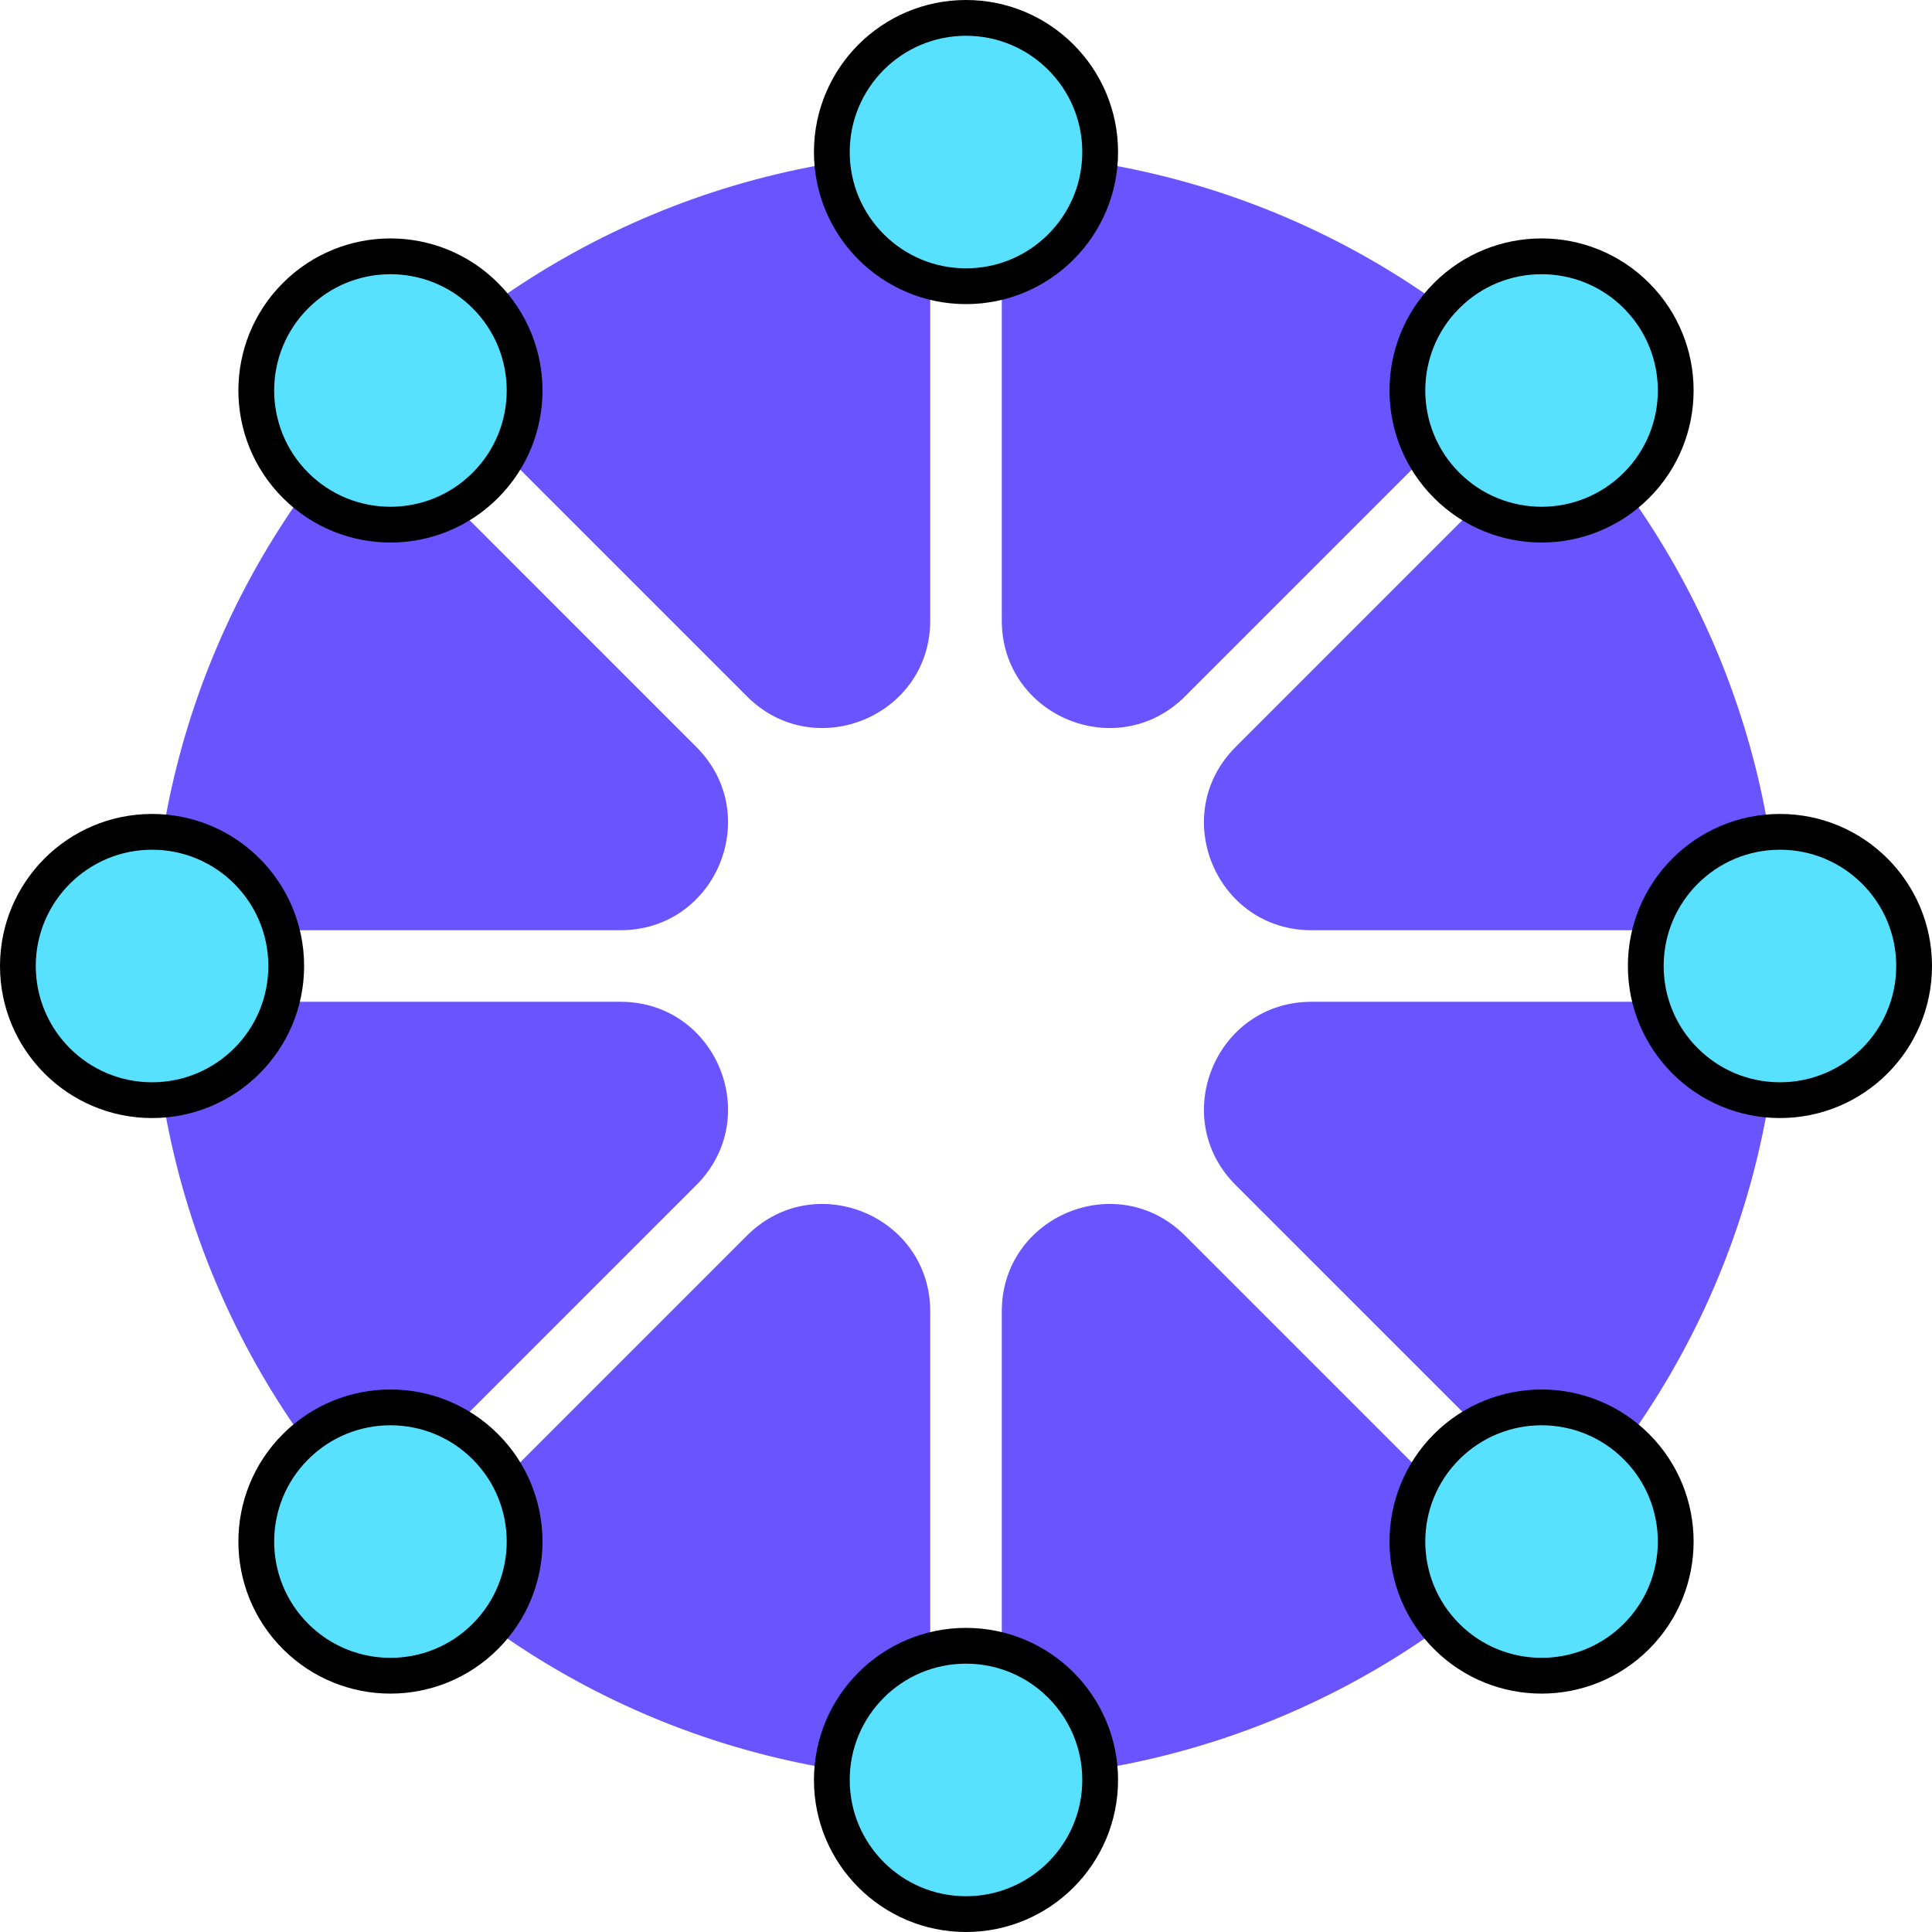 <svg width="54" height="54" viewBox="0 0 54 54" fill="none" xmlns="http://www.w3.org/2000/svg">
<path fill-rule="evenodd" clip-rule="evenodd" d="M13.852 12.438C12.644 11.23 12.678 9.24 14.084 8.269C16.679 6.476 19.666 5.209 22.889 4.62C24.569 4.314 26 5.696 26 7.404V17.343C26 20.016 22.768 21.354 20.878 19.464L13.852 12.438ZM10.978 10.848C10.935 10.892 10.891 10.935 10.848 10.979L10.978 10.848ZM12.438 13.852C11.229 12.644 9.24 12.679 8.269 14.084C6.476 16.68 5.208 19.666 4.62 22.889C4.314 24.569 5.696 26 7.404 26H17.343C20.016 26 21.354 22.768 19.464 20.879L12.438 13.852ZM4.25 27L4.25 26.889L4.25 27.111L4.25 27ZM12.438 40.148C11.229 41.356 9.24 41.321 8.269 39.916C6.476 37.32 5.208 34.334 4.62 31.111C4.314 29.431 5.696 28 7.404 28H17.343C20.016 28 21.354 31.231 19.464 33.121L12.438 40.148ZM10.848 43.022C10.891 43.065 10.935 43.108 10.978 43.151L10.848 43.022ZM13.852 41.562C12.644 42.77 12.678 44.76 14.084 45.731C16.679 47.524 19.666 48.791 22.889 49.38C24.569 49.686 26 48.303 26 46.596V36.657C26 33.984 22.768 32.646 20.878 34.535L13.852 41.562ZM34.535 20.879C32.645 22.768 33.984 26 36.657 26H46.596C48.303 26 49.686 24.569 49.379 22.889C48.791 19.666 47.523 16.68 45.73 14.084C44.76 12.679 42.77 12.644 41.562 13.852L34.535 20.879ZM40.148 12.438C41.356 11.23 41.321 9.24 39.915 8.269C37.32 6.476 34.334 5.209 31.11 4.62C29.43 4.314 28 5.696 28 7.404V17.343C28 20.016 31.231 21.354 33.121 19.464L40.148 12.438ZM45.73 39.916C44.76 41.321 42.77 41.356 41.562 40.148L34.535 33.121C32.645 31.231 33.984 28 36.657 28H46.596C48.303 28 49.686 29.431 49.379 31.111C48.791 34.334 47.523 37.32 45.73 39.916ZM33.121 34.535C31.231 32.646 28 33.984 28 36.657V46.596C28 48.303 29.43 49.686 31.11 49.38C34.334 48.791 37.32 47.524 39.915 45.731C41.321 44.76 41.356 42.77 40.148 41.562L33.121 34.535Z" fill="#6A54FF"/>
<circle cx="27" cy="4.25" r="3.75" fill="#57E1FF" stroke="black"/>
<circle cx="27" cy="49.75" r="3.75" fill="#57E1FF" stroke="black"/>
<circle cx="10.913" cy="10.914" r="3.75" transform="rotate(-45 10.913 10.914)" fill="#57E1FF" stroke="black"/>
<circle cx="43.087" cy="43.087" r="3.75" transform="rotate(-45 43.087 43.087)" fill="#57E1FF" stroke="black"/>
<circle cx="4.25" cy="27" r="3.75" transform="rotate(-90 4.25 27)" fill="#57E1FF" stroke="black"/>
<circle cx="49.75" cy="27" r="3.75" transform="rotate(-90 49.75 27)" fill="#57E1FF" stroke="black"/>
<circle cx="10.913" cy="43.087" r="3.75" transform="rotate(-135 10.913 43.087)" fill="#57E1FF" stroke="black"/>
<circle cx="43.087" cy="10.914" r="3.75" transform="rotate(-135 43.087 10.914)" fill="#57E1FF" stroke="black"/>
</svg>
